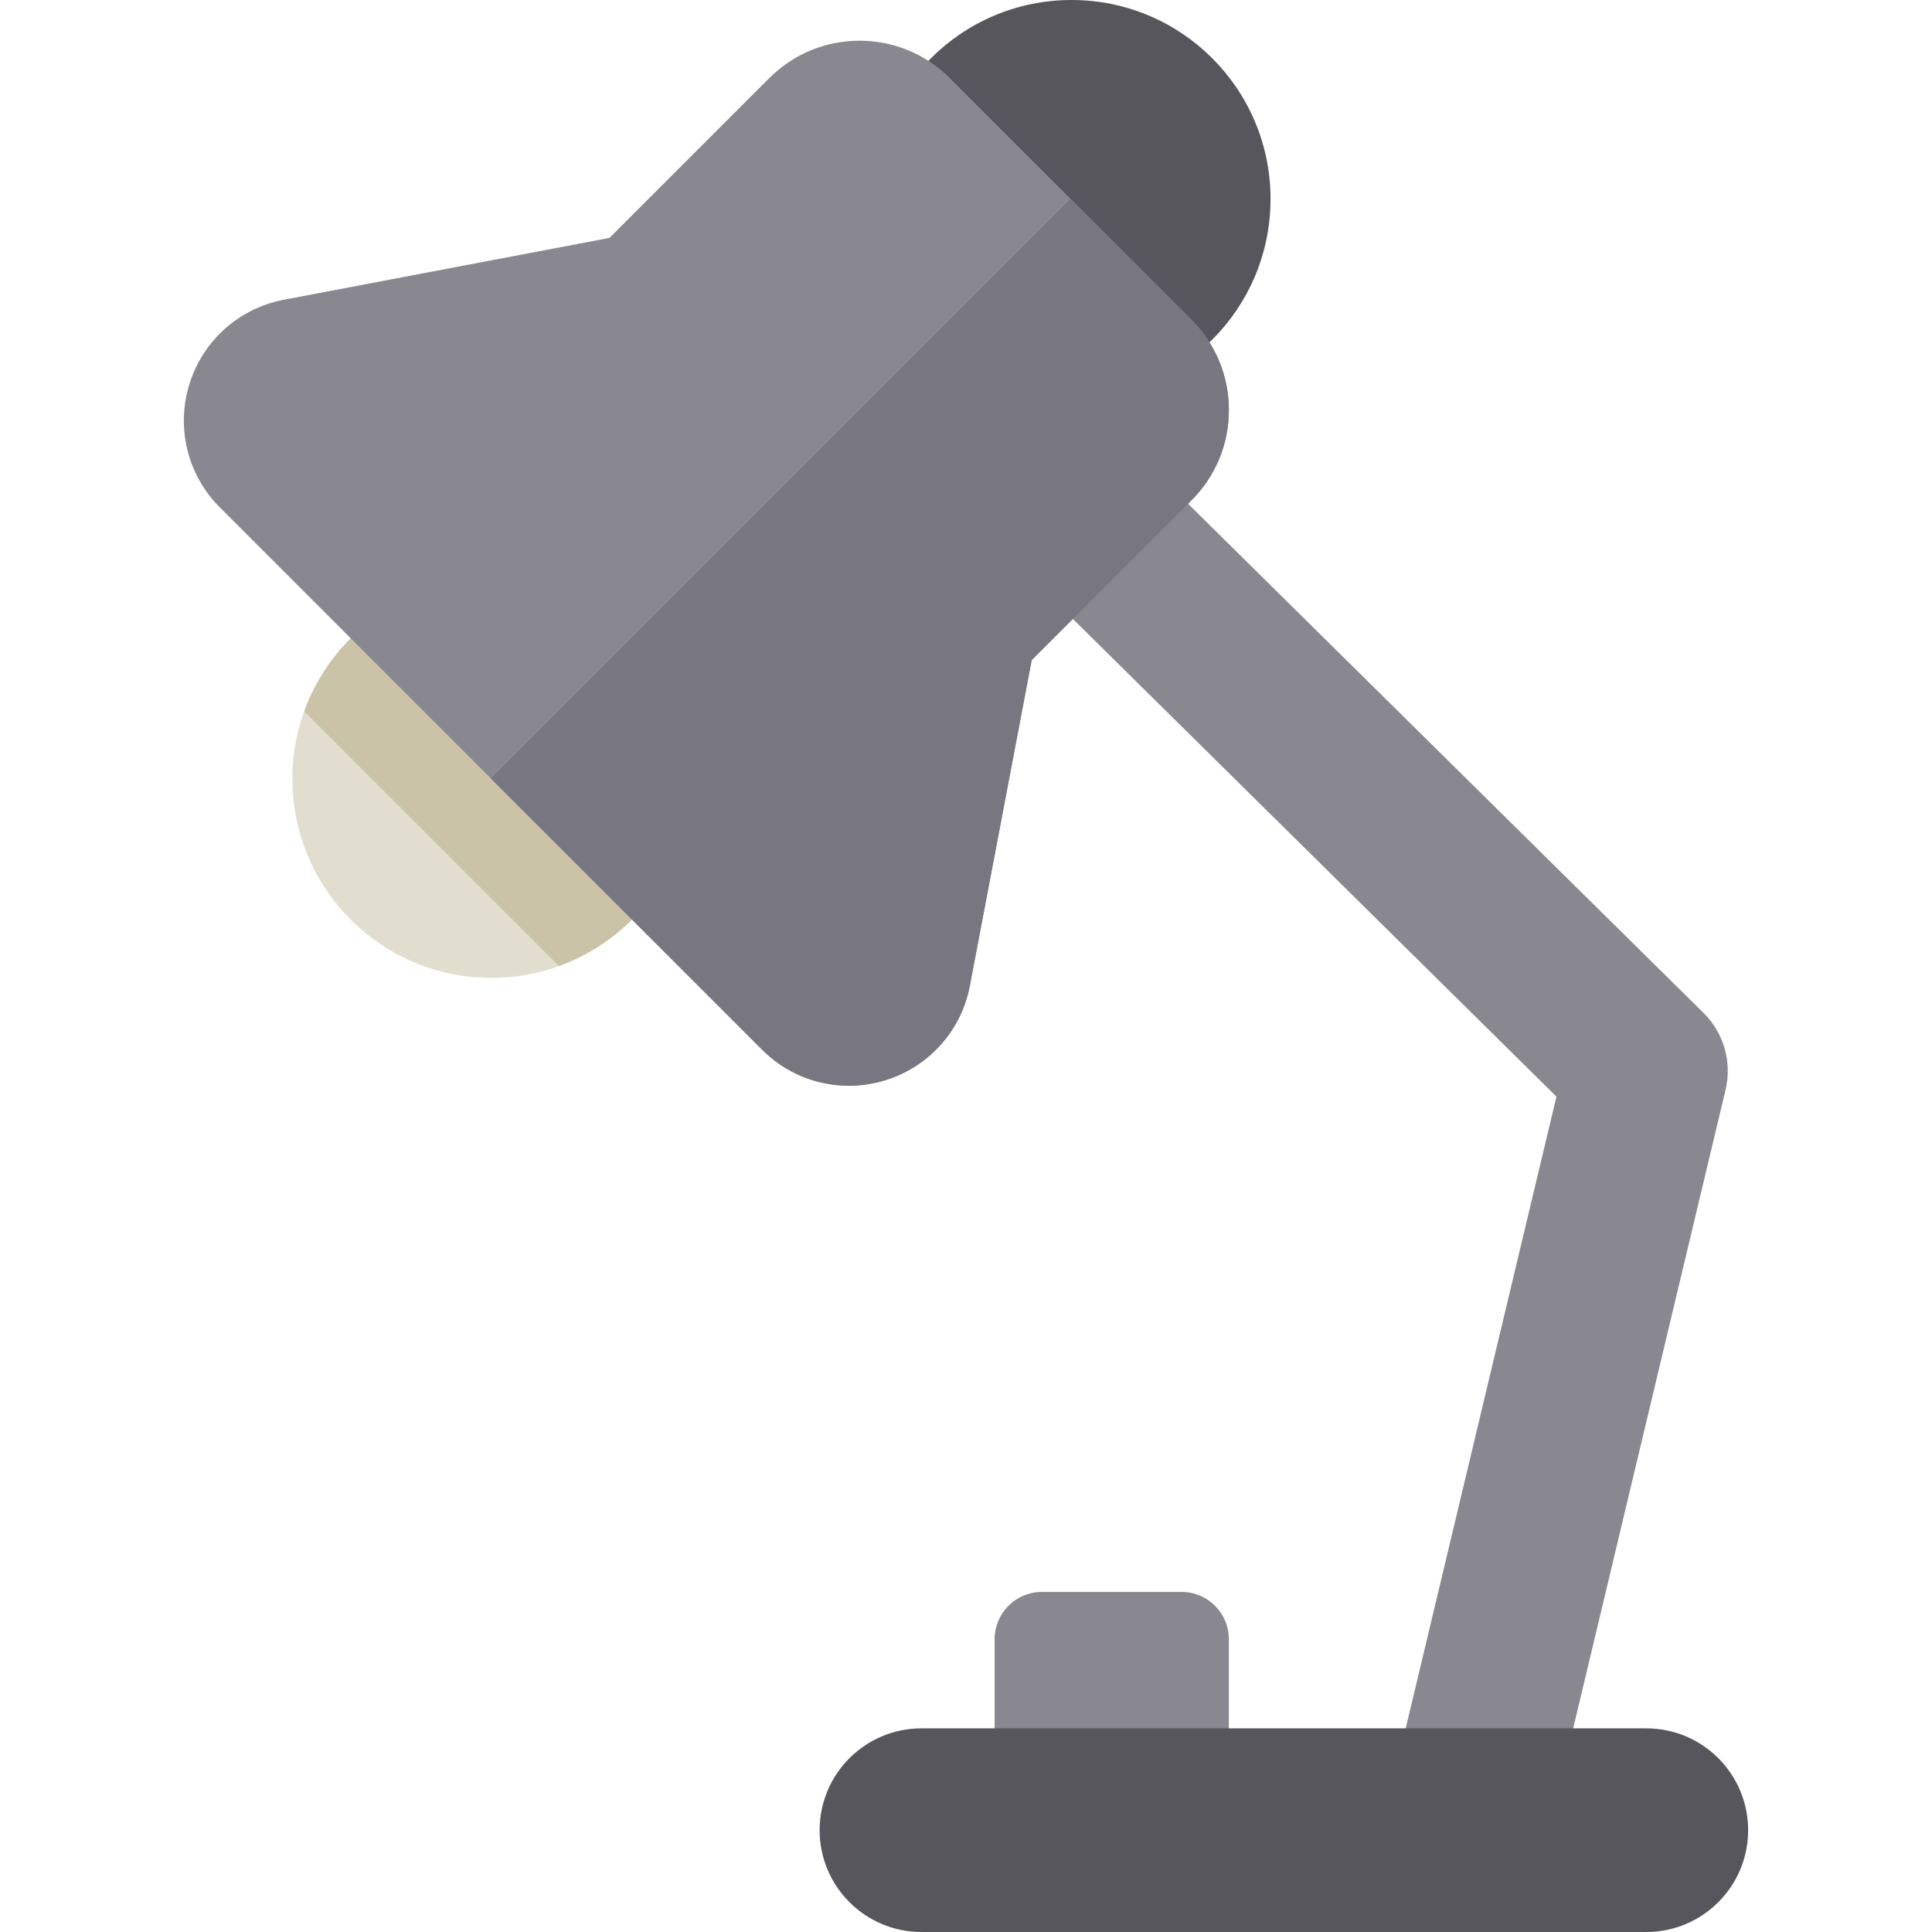 <?xml version="1.0" encoding="UTF-8" standalone="no"?>
<!-- Generator: Adobe Illustrator 19.0.0, SVG Export Plug-In . SVG Version: 6.00 Build 0)  -->

<svg
   version="1.1"
   id="Layer_1"
   x="0px"
   y="0px"
   viewBox="0 0 474.363 474.363"
   style="enable-background:new 0 0 474.363 474.363;"
   xml:space="preserve"
   sodipodi:docname="lamp-off.svg"
   inkscape:version="1.2.2 (732a01da63, 2022-12-09)"
   xmlns:inkscape="http://www.inkscape.org/namespaces/inkscape"
   xmlns:sodipodi="http://sodipodi.sourceforge.net/DTD/sodipodi-0.dtd"
   xmlns="http://www.w3.org/2000/svg"
   xmlns:svg="http://www.w3.org/2000/svg"><defs
   id="defs92" /><sodipodi:namedview
   id="namedview90"
   pagecolor="#ffffff"
   bordercolor="#000000"
   borderopacity="0.25"
   inkscape:showpageshadow="2"
   inkscape:pageopacity="0.0"
   inkscape:pagecheckerboard="0"
   inkscape:deskcolor="#d1d1d1"
   showgrid="false"
   inkscape:zoom="1.1067473"
   inkscape:cx="44.273881"
   inkscape:cy="253.89715"
   inkscape:window-width="1366"
   inkscape:window-height="705"
   inkscape:window-x="1016"
   inkscape:window-y="-8"
   inkscape:window-maximized="1"
   inkscape:current-layer="Layer_1" />
<g
   id="XMLID_986_">
	<path
   id="XMLID_883_"
   style="fill:#898890;"
   d="M301.721,436.861h-57.51V402.47c0-6.408,5.194-11.602,11.602-11.602h34.305   c6.408,0,11.602,5.195,11.602,11.602v34.391H301.721z" />
	<circle
   id="XMLID_882_"
   style="fill:#665300;fill-opacity:0.19"
   cx="120.64"
   cy="191.25"
   r="48.85" />
	<path
   id="XMLID_952_"
   style="fill:#665200;fill-opacity:0.19"
   d="M137.239,237.203c18.807-6.795,32.251-24.802,32.251-45.952   c0-26.979-21.871-48.85-48.85-48.85c-21.151,0-39.157,13.444-45.952,32.251C95.538,195.502,116.389,216.352,137.239,237.203z" />
	<circle
   id="XMLID_884_"
   style="fill:#57565C;"
   cx="263.105"
   cy="48.85"
   r="48.85" />
	<g
   id="XMLID_230_">
		<path
   id="XMLID_231_"
   style="fill:#898890;"
   d="M379.191,454.005l-38.907-9.284l41.87-175.463L252.686,141.371l28.11-28.457    l137.48,135.801c4.975,4.914,7.021,12.07,5.398,18.871L379.191,454.005z" />
	</g>
	<g
   id="XMLID_232_">
		<path
   id="XMLID_233_"
   style="fill:#57565C;"
   d="M404.221,474.363H226.244c-13.807,0-25-11.193-25-25s11.193-25,25-25h177.977    c13.807,0,25,11.193,25,25S418.028,474.363,404.221,474.363z" />
	</g>
	<path
   id="XMLID_1916_"
   style="fill:#898890;"
   d="M292.544,78.524l-59.349-59.348c-5.917-5.918-13.786-9.177-22.154-9.177   c-8.369,0-16.237,3.259-22.155,9.177l-39.231,39.231L69.707,73.592c-11.02,2.094-19.917,10.054-23.219,20.773   c-3.302,10.72-0.426,22.306,7.505,30.238l133.123,133.123c5.703,5.703,13.285,8.843,21.351,8.844h0.001   c3.014,0,6.004-0.451,8.887-1.338c10.721-3.302,18.681-12.2,20.774-23.22l15.185-79.948l39.231-39.23   c5.918-5.918,9.177-13.786,9.177-22.155C301.721,92.31,298.462,84.441,292.544,78.524z" />
	<path
   id="XMLID_1915_"
   style="fill:#787680;"
   d="M238.127,242.012l15.185-79.948l39.231-39.231   c5.918-5.917,9.177-13.786,9.177-22.155s-3.259-16.237-9.177-22.155L262.87,48.85L120.555,191.165l66.562,66.562   c5.703,5.703,13.285,8.843,21.351,8.844l0,0c3.014,0,6.004-0.451,8.887-1.338C228.075,261.93,236.035,253.032,238.127,242.012z" />
</g>
<g
   id="g59">
</g>
<g
   id="g61">
</g>
<g
   id="g63">
</g>
<g
   id="g65">
</g>
<g
   id="g67">
</g>
<g
   id="g69">
</g>
<g
   id="g71">
</g>
<g
   id="g73">
</g>
<g
   id="g75">
</g>
<g
   id="g77">
</g>
<g
   id="g79">
</g>
<g
   id="g81">
</g>
<g
   id="g83">
</g>
<g
   id="g85">
</g>
<g
   id="g87">
</g>
</svg>
